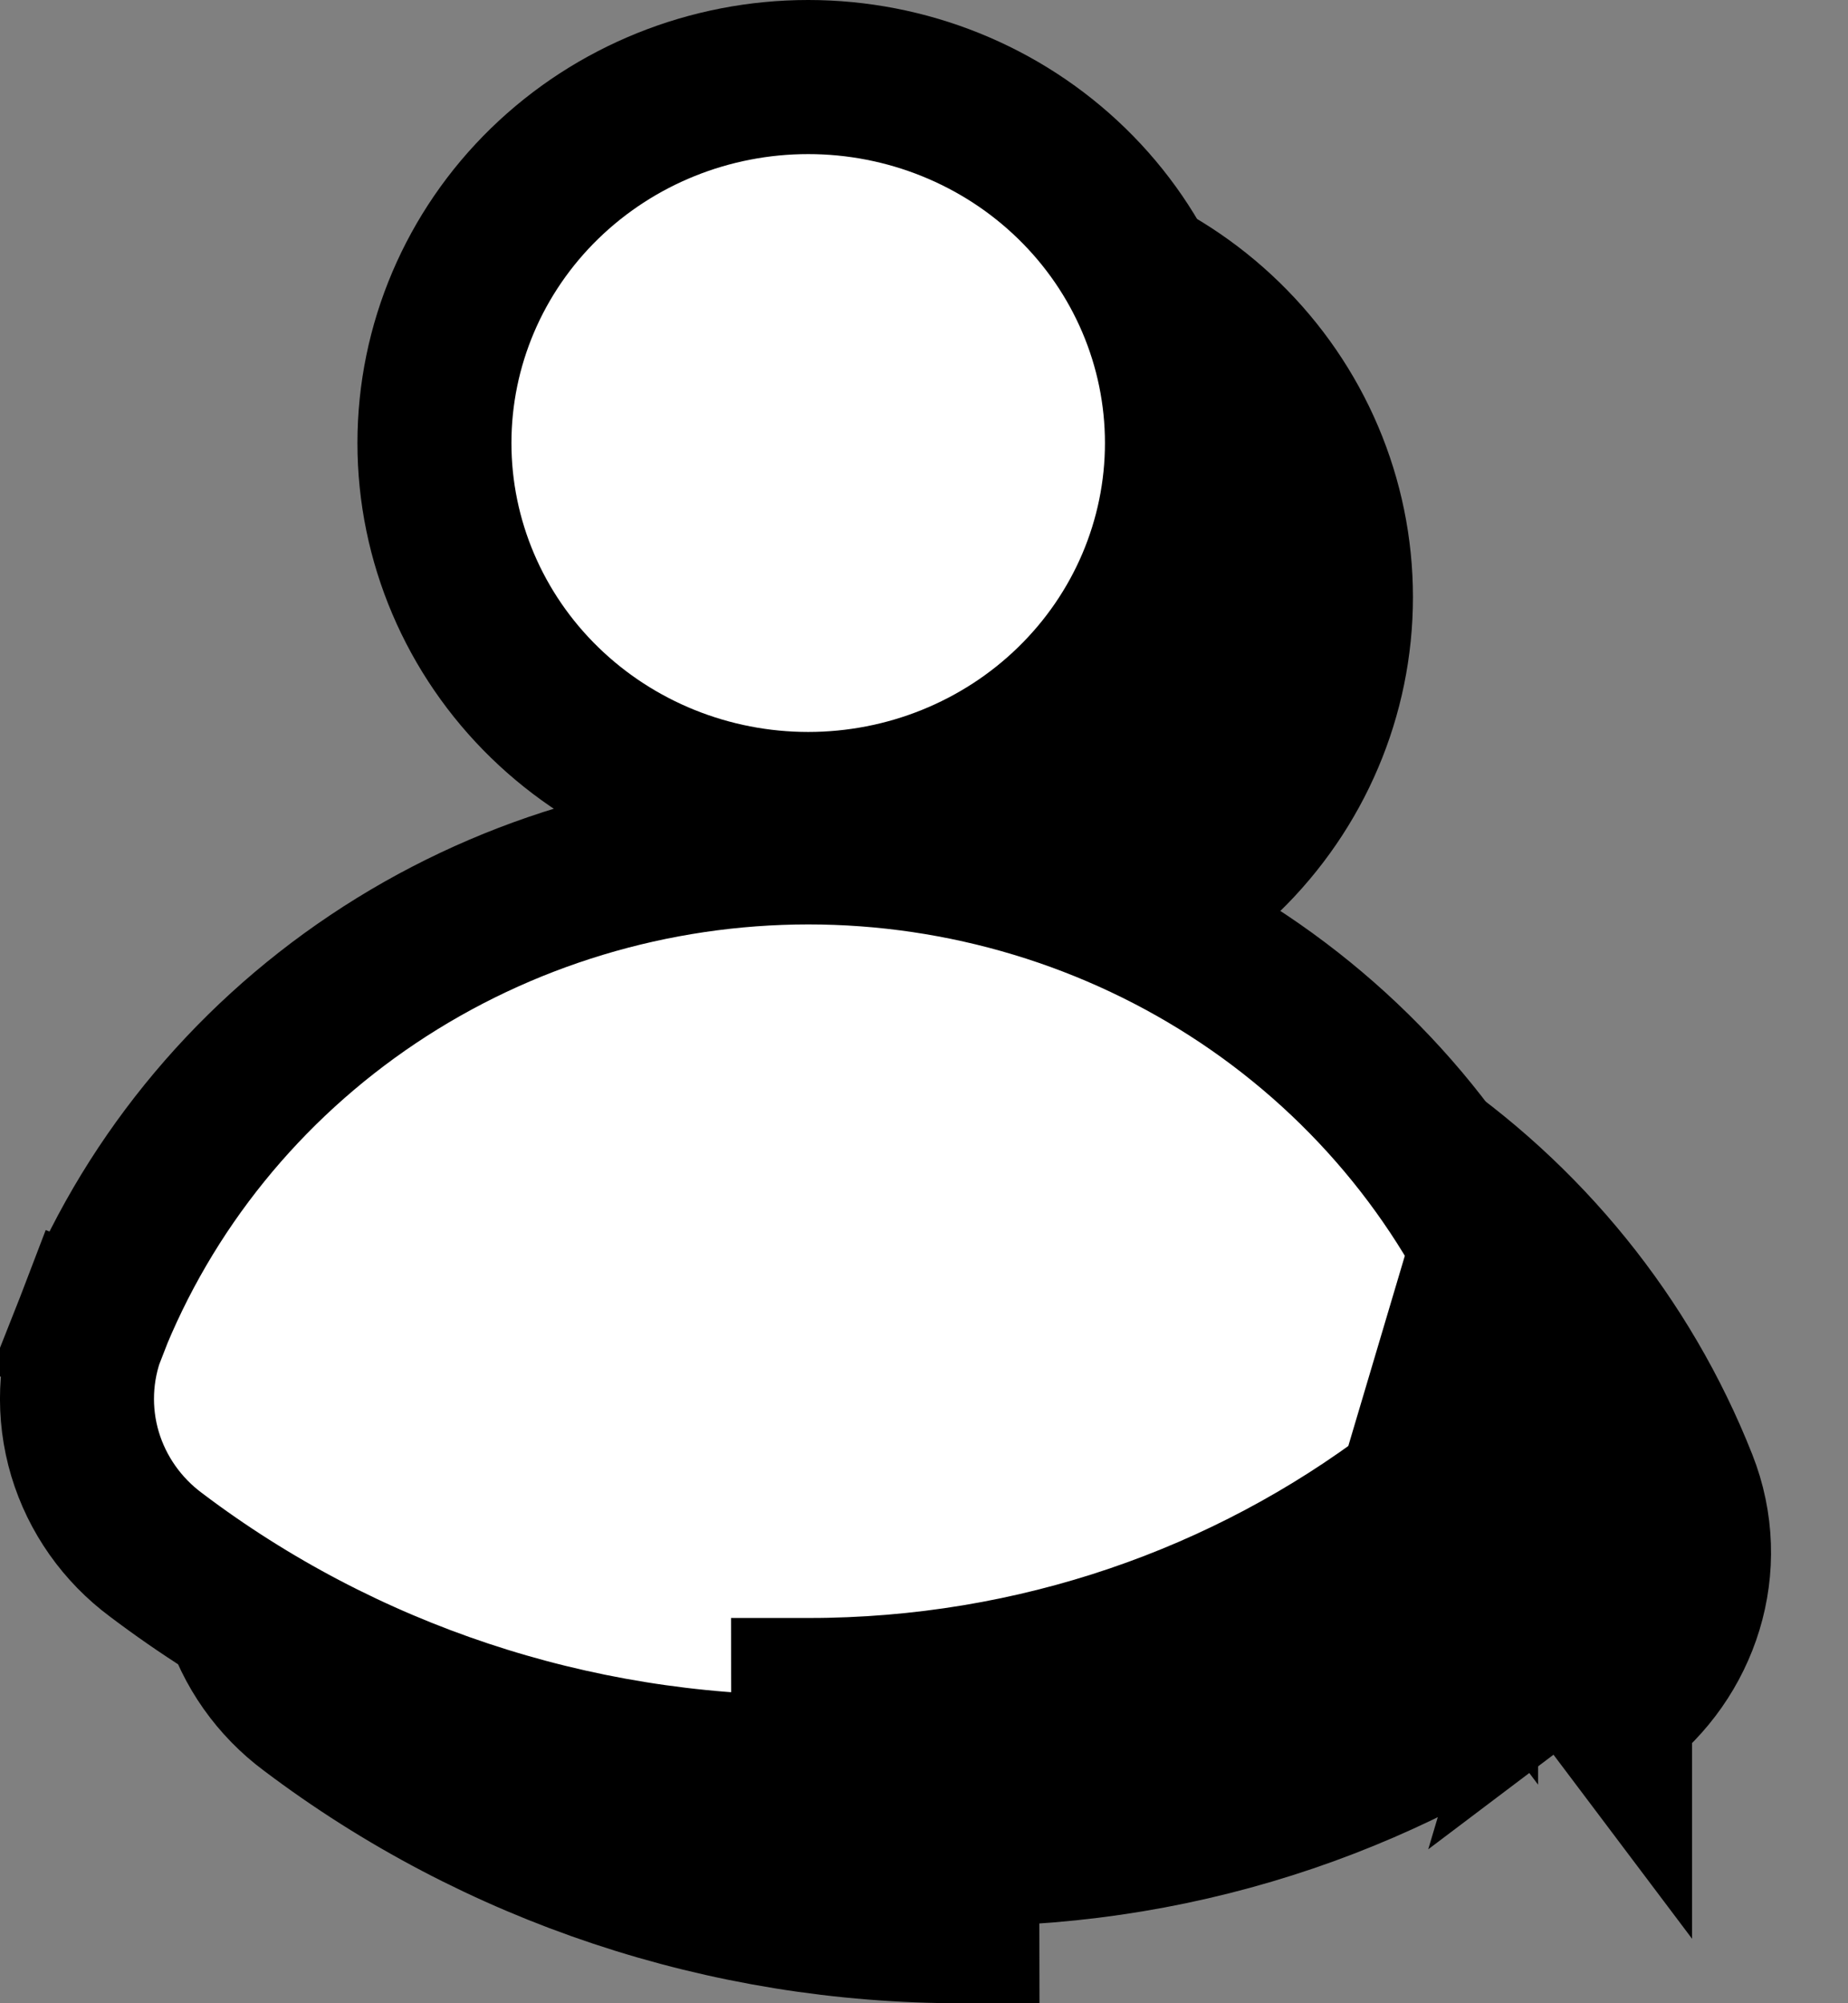 <svg width="24" height="26" viewBox="0 0 24 26" fill="none" xmlns="http://www.w3.org/2000/svg">
<rect x="0" y="0" width="24" height="26" fill="#808080" stroke="none"/>
<path d="M20.373 21.375C18.198 23.02 15.464 24 12.496 24L12.498 25C12.497 25 12.496 25 12.496 25C9.433 25.004 6.453 24.014 4.028 22.182C3.588 21.856 3.262 21.397 3.104 20.87C2.946 20.34 2.968 19.773 3.167 19.257L4.1 19.616L3.17 19.25C3.897 17.404 5.181 15.822 6.846 14.708C8.511 13.594 10.482 12.999 12.497 12.998C14.512 12.998 16.483 13.592 18.149 14.705C19.815 15.819 21.099 17.401 21.827 19.245C22.256 20.328 21.859 21.507 20.975 22.173C20.975 22.173 20.975 22.174 20.975 22.174L20.373 21.375ZM20.373 21.375C20.925 20.959 21.149 20.246 20.897 19.613L20.373 21.375ZM12.496 12.5C13.775 12.5 15.007 12.006 15.919 11.118C16.832 10.23 17.35 9.019 17.35 7.75C17.35 6.481 16.832 5.27 15.919 4.382C15.007 3.494 13.775 3 12.496 3C11.217 3 9.986 3.494 9.073 4.382C8.16 5.27 7.642 6.481 7.642 7.75C7.642 9.019 8.16 10.23 9.073 11.118C9.986 12.006 11.217 12.5 12.496 12.5Z" fill="black" stroke="black" stroke-width="2"/>
<path d="M18.373 19.375C16.198 21.02 13.464 22 10.496 22L10.498 23C10.497 23 10.496 23 10.496 23C7.433 23.004 4.453 22.014 2.028 20.182C1.588 19.856 1.262 19.397 1.104 18.87C0.946 18.34 0.968 17.773 1.167 17.257L2.1 17.616L1.17 17.25C1.897 15.404 3.181 13.822 4.846 12.708C6.511 11.594 8.482 10.999 10.497 10.998C12.512 10.998 14.483 11.592 16.149 12.705C17.815 13.819 19.099 15.4 19.827 17.245C20.256 18.328 19.859 19.507 18.975 20.173C18.975 20.173 18.975 20.174 18.975 20.174L18.373 19.375ZM18.373 19.375C18.925 18.959 19.149 18.246 18.897 17.613L18.373 19.375ZM10.496 10.5C11.775 10.5 13.007 10.006 13.919 9.118C14.832 8.23 15.35 7.019 15.35 5.75C15.35 4.481 14.832 3.27 13.919 2.382C13.007 1.494 11.775 1 10.496 1C9.217 1 7.986 1.494 7.073 2.382C6.16 3.27 5.642 4.481 5.642 5.75C5.642 7.019 6.16 8.23 7.073 9.118C7.986 10.006 9.217 10.5 10.496 10.5Z" fill="white" stroke="black" stroke-width="2"/>
</svg>

